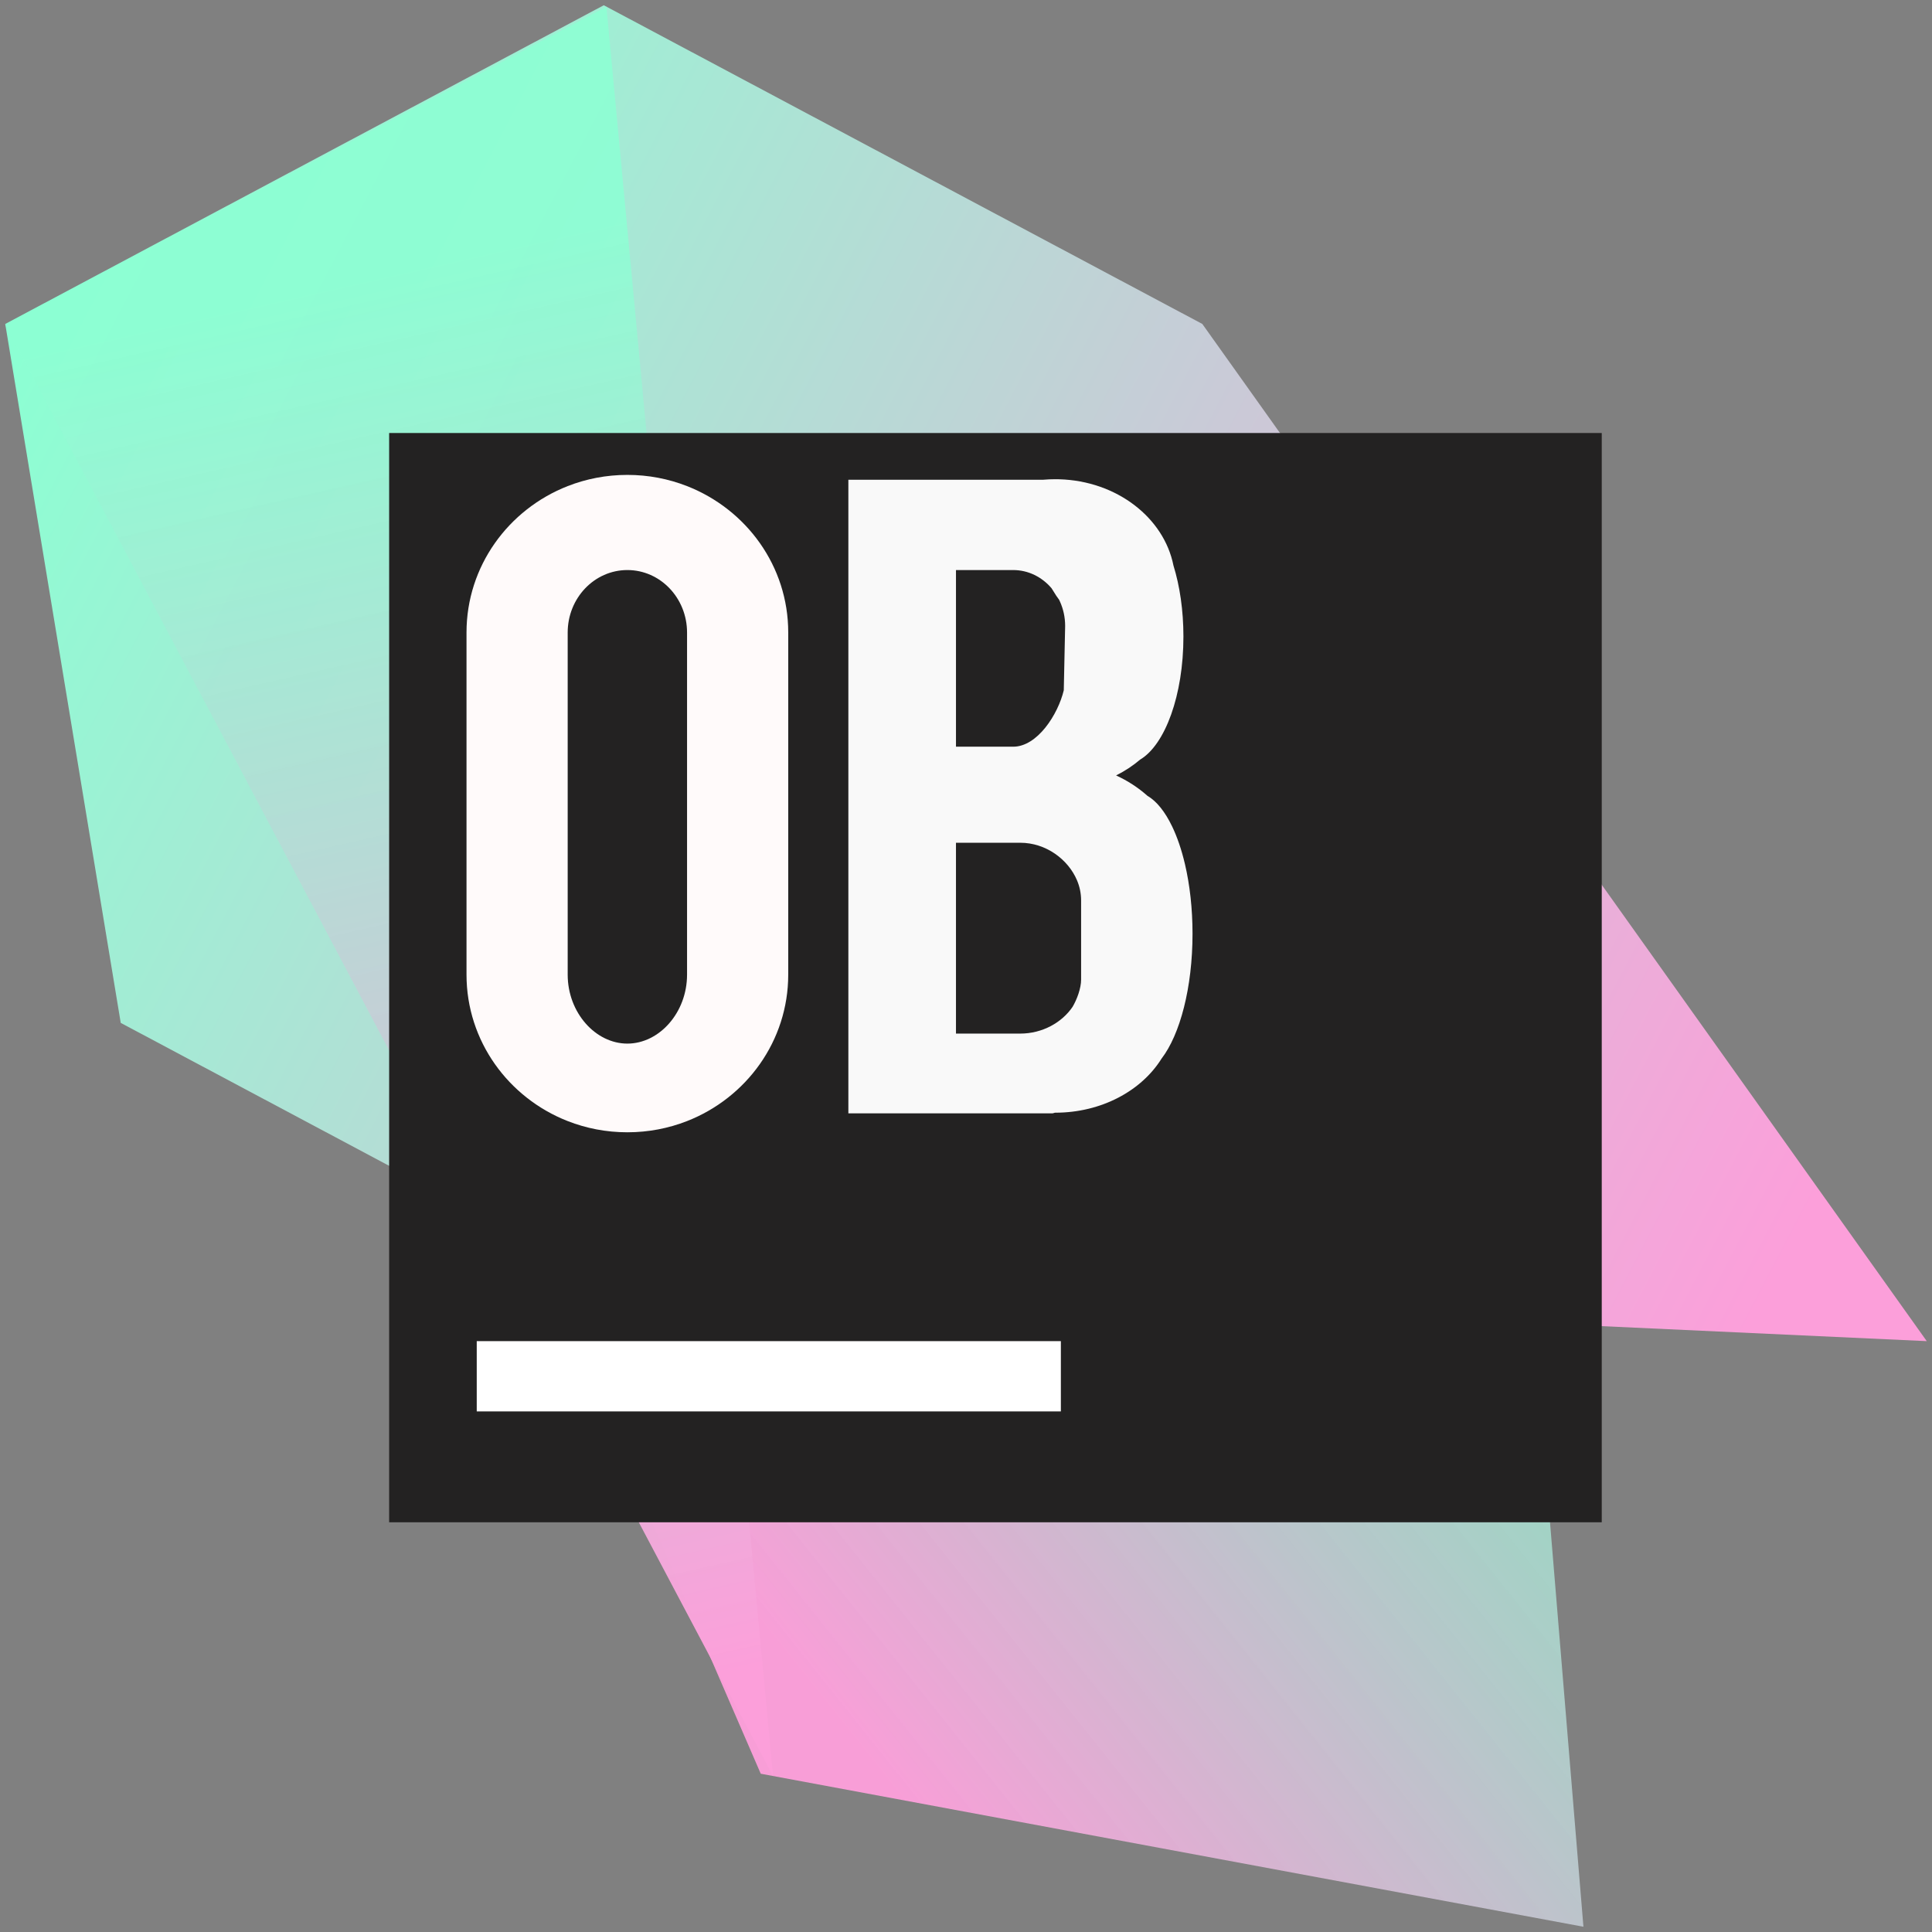 <svg xmlns="http://www.w3.org/2000/svg" xmlns:xlink="http://www.w3.org/1999/xlink" version="1.1" width="40" height="40" viewBox="250,-23.5,700,700"><rect x="250" y="-23.5" width="700" height="700" fill="#808080" stroke="none"/><defs><clipPath id="clip-1"><rect x="250" y="-23.5" width="700" height="700" id="clip-1" fill="none" stroke="none" stroke-width="1" stroke-linecap="butt" stroke-linejoin="miter"/></clipPath><clipPath id="clip-2"><rect x="250" y="-23.5" width="700" height="700" id="clip-2" fill="none" stroke="none" stroke-width="1" stroke-linecap="butt" stroke-linejoin="miter"/></clipPath><linearGradient x1="551.055" y1="597.38" x2="814.441" y2="387.065" gradientUnits="userSpaceOnUse" id="color-1"><stop offset="0" stop-color="#fc9fda" stop-opacity="0.97"/><stop offset="1" stop-color="#8cffd3" stop-opacity="0.76"/></linearGradient><linearGradient x1="258.187" y1="100.093" x2="896.994" y2="434.238" gradientUnits="userSpaceOnUse" id="color-2"><stop offset="0" stop-color="#8cffd3"/><stop offset="1" stop-color="#fc9fda"/></linearGradient><linearGradient x1="403.638" y1="70.61" x2="519.606" y2="581.656" gradientUnits="userSpaceOnUse" id="color-3"><stop offset="0" stop-color="#8cffd3" stop-opacity="0.87"/><stop offset="1" stop-color="#fc9fda"/></linearGradient><linearGradient x1="479.258" y1="524.435" x2="628.258" y2="383.435" gradientUnits="userSpaceOnUse" id="color-4"><stop offset="0" stop-color="#0e0202"/><stop offset="1" stop-color="#000000"/></linearGradient></defs><g id="document" fill-opacity="0" fill="#ffffff" fill-rule="nonzero" stroke="#000000" stroke-width="0" stroke-linecap="butt" stroke-linejoin="miter" stroke-miterlimit="10" stroke-dasharray="" stroke-dashoffset="0" font-family="none" font-weight="none" font-size="none" text-anchor="none" style="mix-blend-mode: normal"><rect x="250" y="-16.786" transform="scale(1,1.4)" width="700" height="500" id="Shape 1 1" vector-effect="non-scaling-stroke"/></g><g fill="none" fill-rule="nonzero" stroke="none" stroke-width="none" stroke-linecap="none" stroke-linejoin="none" stroke-miterlimit="10" stroke-dasharray="" stroke-dashoffset="0" font-family="none" font-weight="none" font-size="none" text-anchor="none" style="mix-blend-mode: normal"><g><g id="stage"><g id="layer1 1"><g clip-path="url(#clip-1)" id="Group 1"><g id="Group 1" fill-opacity="0" fill="#ffffff" stroke="#000000" stroke-width="0" stroke-linecap="butt" stroke-linejoin="miter"><rect x="250" y="-16.786" transform="scale(1,1.4)" width="700" height="500" id="Shape 1"/></g><g id="Group 1"><g id="Group 1"><g id="Group 1"><g id="Group 1"><g clip-path="url(#clip-2)" id="Group 1"><g id="Group 1" fill-opacity="0" fill="#ffffff" stroke="#000000" stroke-width="0" stroke-linecap="butt" stroke-linejoin="miter"><rect x="250" y="-23.5" width="700" height="700" id="Shape 1"/></g><g id="Group 1" stroke-width="1" stroke-linecap="round" stroke-linejoin="round"><g id="Group 1"><g id="Group 1"><g id="Group 1"><path d="" id="Path 1" fill="none" stroke="#000000"/><path d="M522.396,331.906" id="Path 1" fill-opacity="0" fill="#ffffff" stroke-opacity="0" stroke="#000000"/><path d="M525.63,619.154l-102.898,-237.651l379.353,31.449l21.621,261.647z" id="Path 1" fill="url(#color-1)" stroke-opacity="0" stroke="#000000"/><path d="M251.901,93.877l216.861,-115.477l216.861,115.477l262.477,368.543l-479.338,-22.113l-175.017,-93.195z" id="Path 1" fill="url(#color-2)" stroke-opacity="0" stroke="#000000"/><path d="M530.085,619.983l-278.184,-525.786l217.815,-115.288z" id="Path 1" fill="url(#color-3)" stroke-opacity="0" stroke="#000000"/><path d="M390.993,528.051v-394.662h439.352v394.662z" id="Path 1" fill="#232222" stroke-opacity="0" stroke="#000000"/><path d="M582.258,427.435" id="Path 1" fill="url(#color-4)" stroke="#000000"/><path d="M422.732,487.882v-25.462h211.639v25.462z" id="Path 1" fill="#ffffff" stroke-opacity="0" stroke="#000000"/><path d="M455.683,152.626c6.686,-2.62 13.983,-4.061 21.624,-4.061c7.641,0 14.938,1.441 21.624,4.061c21.482,8.417 36.658,28.962 36.658,53.023v123.975c0,24.06 -15.176,44.647 -36.658,53.064c-6.686,2.62 -13.983,4.061 -21.624,4.061c-7.641,0 -14.938,-1.441 -21.624,-4.061c-21.482,-8.417 -36.658,-29.004 -36.658,-53.064v-123.933c0,-24.06 15.176,-44.647 36.658,-53.064z" id="Path 1" fill="#fffafa" stroke-opacity="0" stroke="#000000"/><path d="M455.683,329.624v-53.064v-17.806v-53.064c0,-12.509 9.681,-22.65 21.624,-22.65c11.943,0 21.624,10.141 21.624,22.65v53.064v17.806v53.064c0,13.803 -10.093,24.993 -21.624,24.993c-11.531,0 -21.624,-11.19 -21.624,-24.993z" id="Path 1" fill="#232222" stroke-opacity="0" stroke="#000000"/><path d="M674.665,275.884c1.87,3.885 3.458,8.538 4.678,13.755c1.739,7.438 2.731,16.023 2.731,25.166c0,19.543 -4.534,36.539 -11.208,45.232c-7.264,11.659 -21.79,19.613 -38.525,19.613c-0.354,0 -0.71,0.245 -1.062,0.238h-33.101h-15.35h-25.449v-229.571h9.076h11.323h20.399h29.779c1.442,-0.125 2.904,-0.19 4.383,-0.19c0.486,0 0.97,0.007 1.451,0.021c20.802,0.593 37.907,13.884 41.373,31.238c2.283,7.358 3.614,16.214 3.614,25.743c0,21.272 -6.636,39.189 -15.673,44.581c-2.602,2.213 -5.532,4.146 -8.724,5.744c4.194,1.918 8.023,4.419 11.363,7.389c3.351,1.948 6.393,5.796 8.919,11.043z" id="Path 1" fill-opacity="0.97" fill="#ffffff" stroke-opacity="0" stroke="#000000"/><path d="M635.428,226.6c-2.087,8.739 -9.559,20.444 -18.339,20.444h-20.72v-33.436v-8.972v-21.596h20.72c5.506,0 10.459,2.54 13.903,6.588c3.301,5.408 2.26,3.074 3.06,4.851c1.199,2.663 1.871,5.651 1.871,8.808z" id="Path 1" fill="#232222" stroke-opacity="0" stroke="#000000"/><path d="M641.707,313.488v17.927c0,3.195 -1.522,7.22 -3.085,9.876c-3.847,5.677 -10.911,9.701 -18.987,9.701h-23.267v-25.234v-43.912h23.267c9.366,0 17.369,6.05 20.575,13.578c0.967,2.27 1.497,4.74 1.497,7.323z" id="Path 1" fill="#232222" stroke-opacity="0" stroke="#000000"/></g></g></g></g></g></g></g></g></g></g></g></g></g></g></svg>